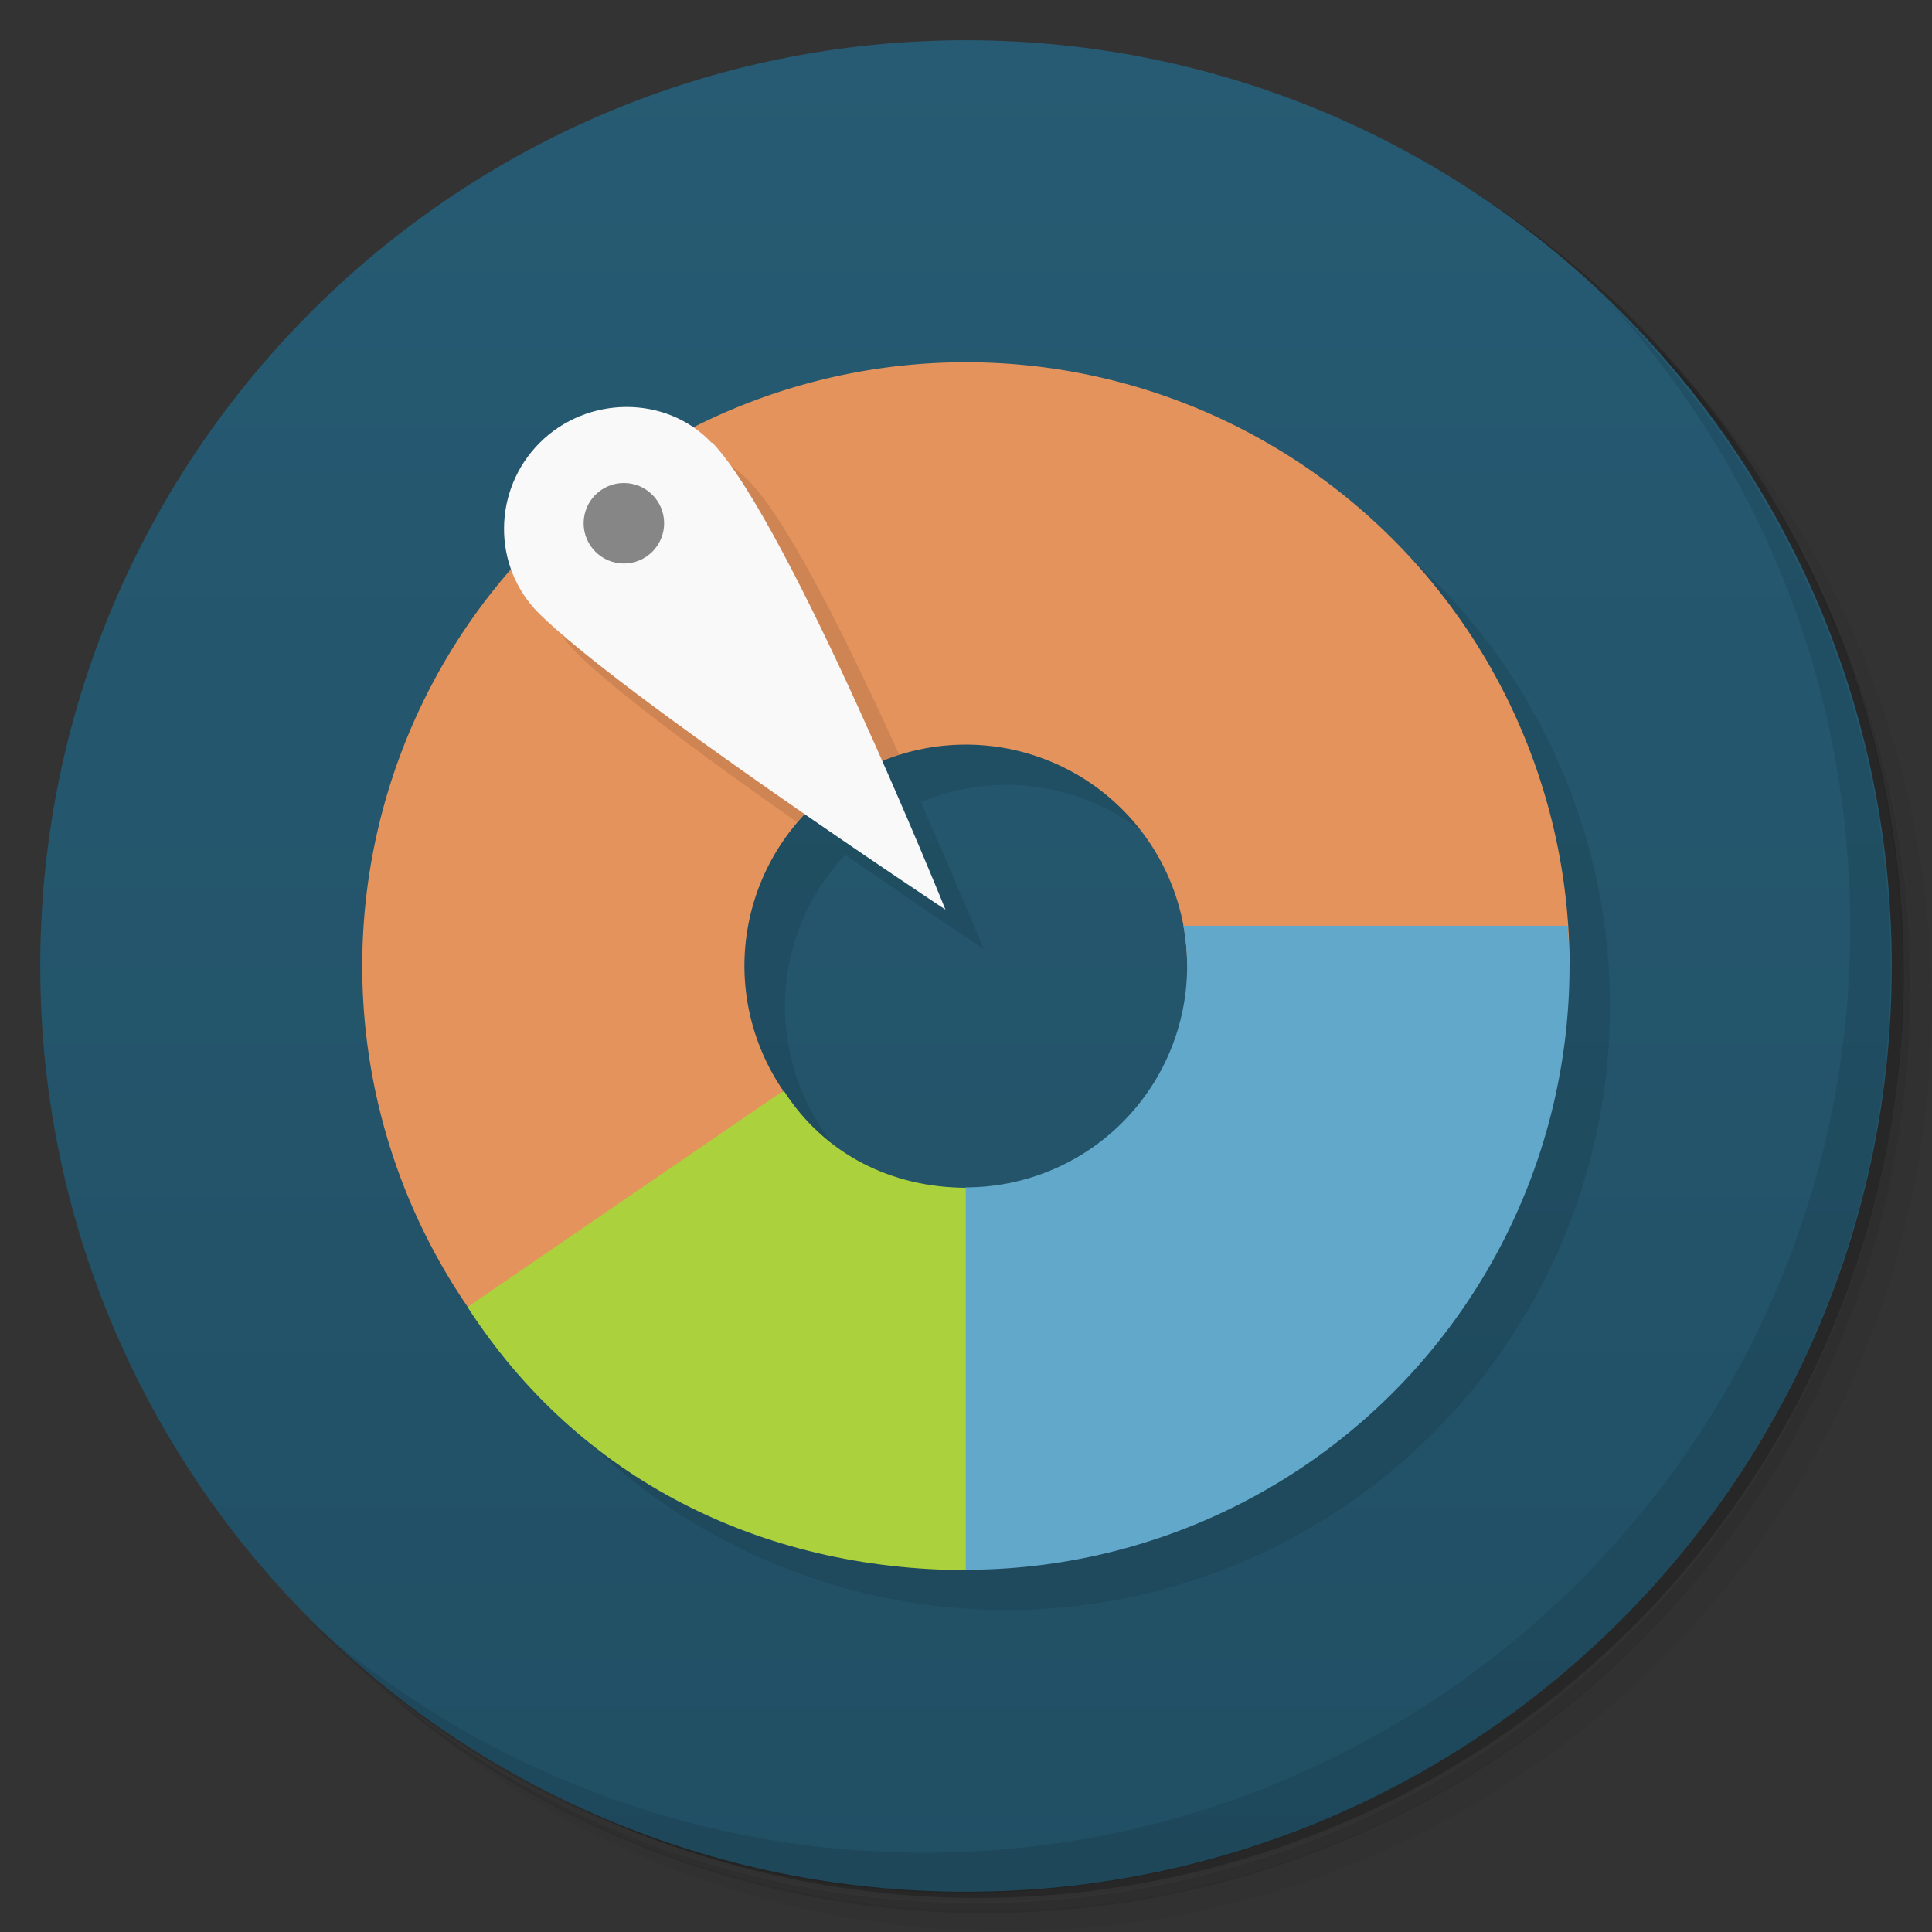 <svg version="1.1" viewBox="0 0 48 48" xmlns="http://www.w3.org/2000/svg">
 <rect x="0" y="0" width="48" height="48" fill="#333333" stroke="none"/>
 <defs>
  <linearGradient id="bg" x1="1" x2="47" gradientTransform="matrix(0 -1 1 0 -1.5e-6 48)" gradientUnits="userSpaceOnUse">
   <stop style="stop-color:#214f64" offset="0"/>
   <stop style="stop-color:#265b73" offset="1"/>
  </linearGradient>
 </defs>
 <path d="m36.3 5c5.86 4.06 9.69 10.8 9.69 18.5 0 12.4-10.1 22.5-22.5 22.5-7.67 0-14.4-3.83-18.5-9.69 1.04 1.82 2.31 3.5 3.78 4.97 4.08 3.71 9.51 5.97 15.5 5.97 12.7 0 23-10.3 23-23 0-5.95-2.26-11.4-5.97-15.5-1.47-1.48-3.15-2.74-4.97-3.78zm4.97 3.78c3.85 4.11 6.22 9.64 6.22 15.7 0 12.7-10.3 23-23 23-6.08 0-11.6-2.36-15.7-6.22 4.16 4.14 9.88 6.72 16.2 6.72 12.7 0 23-10.3 23-23 0-6.34-2.58-12.1-6.72-16.2z" style="opacity:.05"/>
 <path d="m41.3 8.78c3.71 4.08 5.97 9.51 5.97 15.5 0 12.7-10.3 23-23 23-5.95 0-11.4-2.26-15.5-5.97 4.11 3.85 9.64 6.22 15.7 6.22 12.7 0 23-10.3 23-23 0-6.08-2.36-11.6-6.22-15.7z" style="opacity:.1"/>
 <path d="m31.2 2.38c8.62 3.15 14.8 11.4 14.8 21.1 0 12.4-10.1 22.5-22.5 22.5-9.71 0-18-6.14-21.1-14.8a23 23 0 0 0 44.9-7 23 23 0 0 0-16-21.9z" style="opacity:.2"/>
 <path d="m24 1c12.7 0 23 10.3 23 23s-10.3 23-23 23-23-10.3-23-23 10.3-23 23-23z" style="fill:url(#bg)"/>
 <path d="m25 10a15 15 0 0 0-6.76 1.63c-1.16-0.824-2.82-0.692-3.86 0.35-0.865 0.865-1.1 2.12-0.691 3.2a15 15 0 0 0-3.69 9.82 15 15 0 0 0 15 15 15 15 0 0 0 15-15 15 15 0 0 0-15-15zm0 9.5a5.5 5.5 0 0 1 5.5 5.5 5.5 5.5 0 0 1-5.5 5.5 5.5 5.5 0 0 1-5.5-5.5 5.5 5.5 0 0 1 1.5-3.76c1.86 1.28 3.44 2.34 3.44 2.34s-0.692-1.67-1.56-3.65a5.5 5.5 0 0 1 2.12-0.432z" style="opacity:.1"/>
 <path d="m40 7.53c3.71 4.08 5.97 9.51 5.97 15.5 0 12.7-10.3 23-23 23-5.95 0-11.4-2.26-15.5-5.97 4.18 4.29 10 6.97 16.5 6.97 12.7 0 23-10.3 23-23 0-6.46-2.68-12.3-6.97-16.5z" style="opacity:.1"/>
 <path d="m14 28.3-2.38 4.18c2.76 4.27 7.29 6.52 12.4 6.53l2-5-2-4.5c-1.87-6.29e-4 -3.53-0.831-4.54-2.4" style="fill:#abd13d"/>
 <path d="m24 9a15 15 0 0 0-15 15 15 15 0 0 0 2.62 8.47l7.84-5.37a5.5 5.5 0 0 1-0.965-3.1 5.5 5.5 0 0 1 5.5-5.5 5.5 5.5 0 0 1 5.5 5.5h9.5a15 15 0 0 0-15-15z" style="fill:#e5935c"/>
 <path d="m29.4 23a5.5 5.5 0 0 1 0.094 1 5.5 5.5 0 0 1-5.5 5.5v9.5a15 15 0 0 0 15-15 15 15 0 0 0-0.049-1z" style="fill:#62a8cb"/>
 <path d="m16.5 11.1c-0.052 0-0.104 0.013-0.156 0.016a15 15 0 0 0-2.71 2.05c-0.351 1.04-0.131 2.24 0.699 3.06 0.973 0.973 3.3 2.68 5.47 4.2a5.5 5.5 0 0 1 2.54-1.67c-1.23-2.71-2.72-5.74-3.71-6.78-0.571-0.6-1.35-0.892-2.12-0.889z" style="opacity:.1"/>
 <path d="m17.7 11c1.92 2.02 5.79 11.6 5.79 11.6s-8.03-5.31-10.1-7.36c-1.17-1.17-1.15-3.07 0.02-4.24s3.13-1.2 4.27 0z" style="fill:#f9f9f9"/>
 <circle cx="15.5" cy="13" r="1" style="fill:#868686"/>
</svg>
